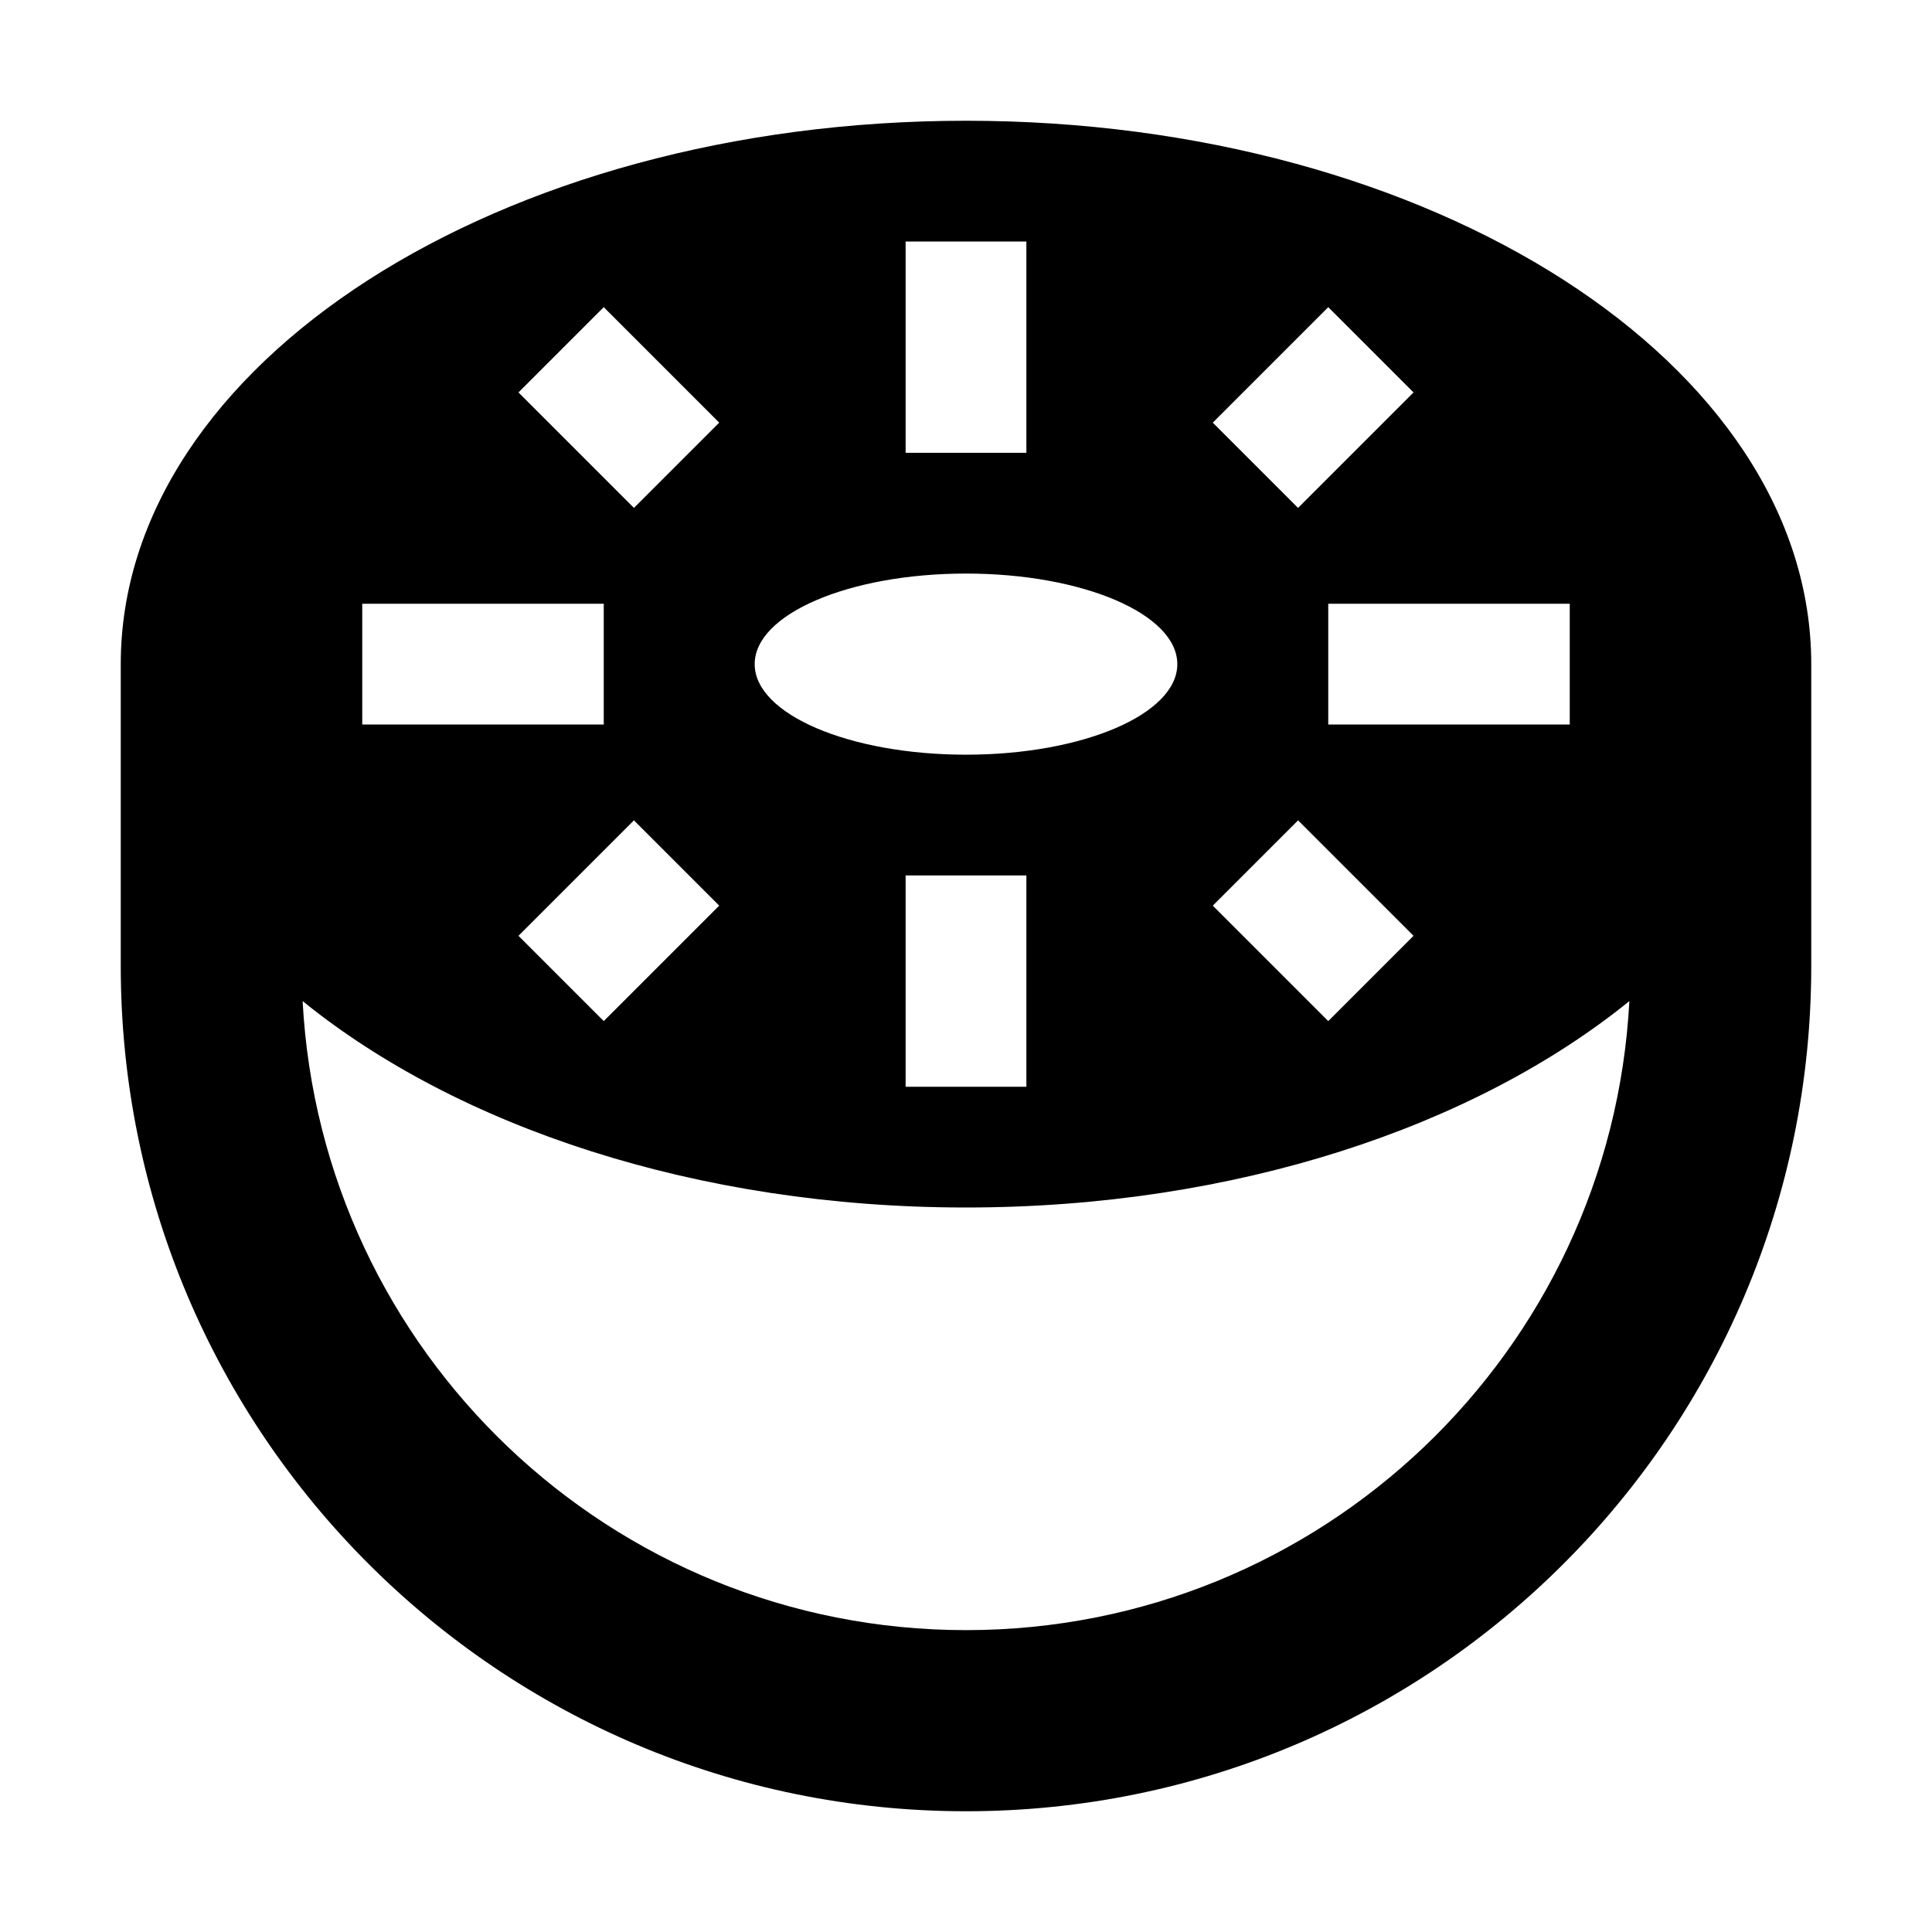 <svg xmlns="http://www.w3.org/2000/svg" width="24" height="24" viewBox="0 0 448 512">
    <path d="M399.8 265.3C358.7 298.6 295.3 320 224 320s-134.7-21.4-175.8-54.7C53.1 358.2 129.9 432 224 432s170.9-73.8 175.8-166.7zM448 176l0 80c0 123.7-100.3 224-224 224S0 379.7 0 256l0-80C0 96.5 100.3 32 224 32s224 64.5 224 144zM224 64l-16 0 0 16 0 24 0 16 16 0 16 0 0-16 0-24 0-16-16 0zM64 176l0 16 16 0 32 0 16 0 0-16 0-16-16 0-32 0-16 0 0 16zm256 0l0 16 16 0 32 0 16 0 0-16 0-16-16 0-32 0-16 0 0 16zm-96 56l-16 0 0 16 0 24 0 16 16 0 16 0 0-16 0-24 0-16-16 0zM139.3 92.7L128 81.4 105.4 104l11.3 11.3 8 8L136 134.6 158.6 112l-11.3-11.3-8-8zm192 22.6L342.6 104 320 81.4 308.7 92.7l-8 8L289.4 112 312 134.6l11.3-11.3 8-8zm-184 136L158.6 240 136 217.4l-11.3 11.3-8 8L105.4 248 128 270.6l11.3-11.3 8-8zm176-22.6L312 217.4 289.4 240l11.3 11.3 8 8L320 270.6 342.6 248l-11.3-11.3-8-8zM280 176c0-13.3-25.1-24-56-24s-56 10.7-56 24s25.1 24 56 24s56-10.7 56-24z"/>
</svg>